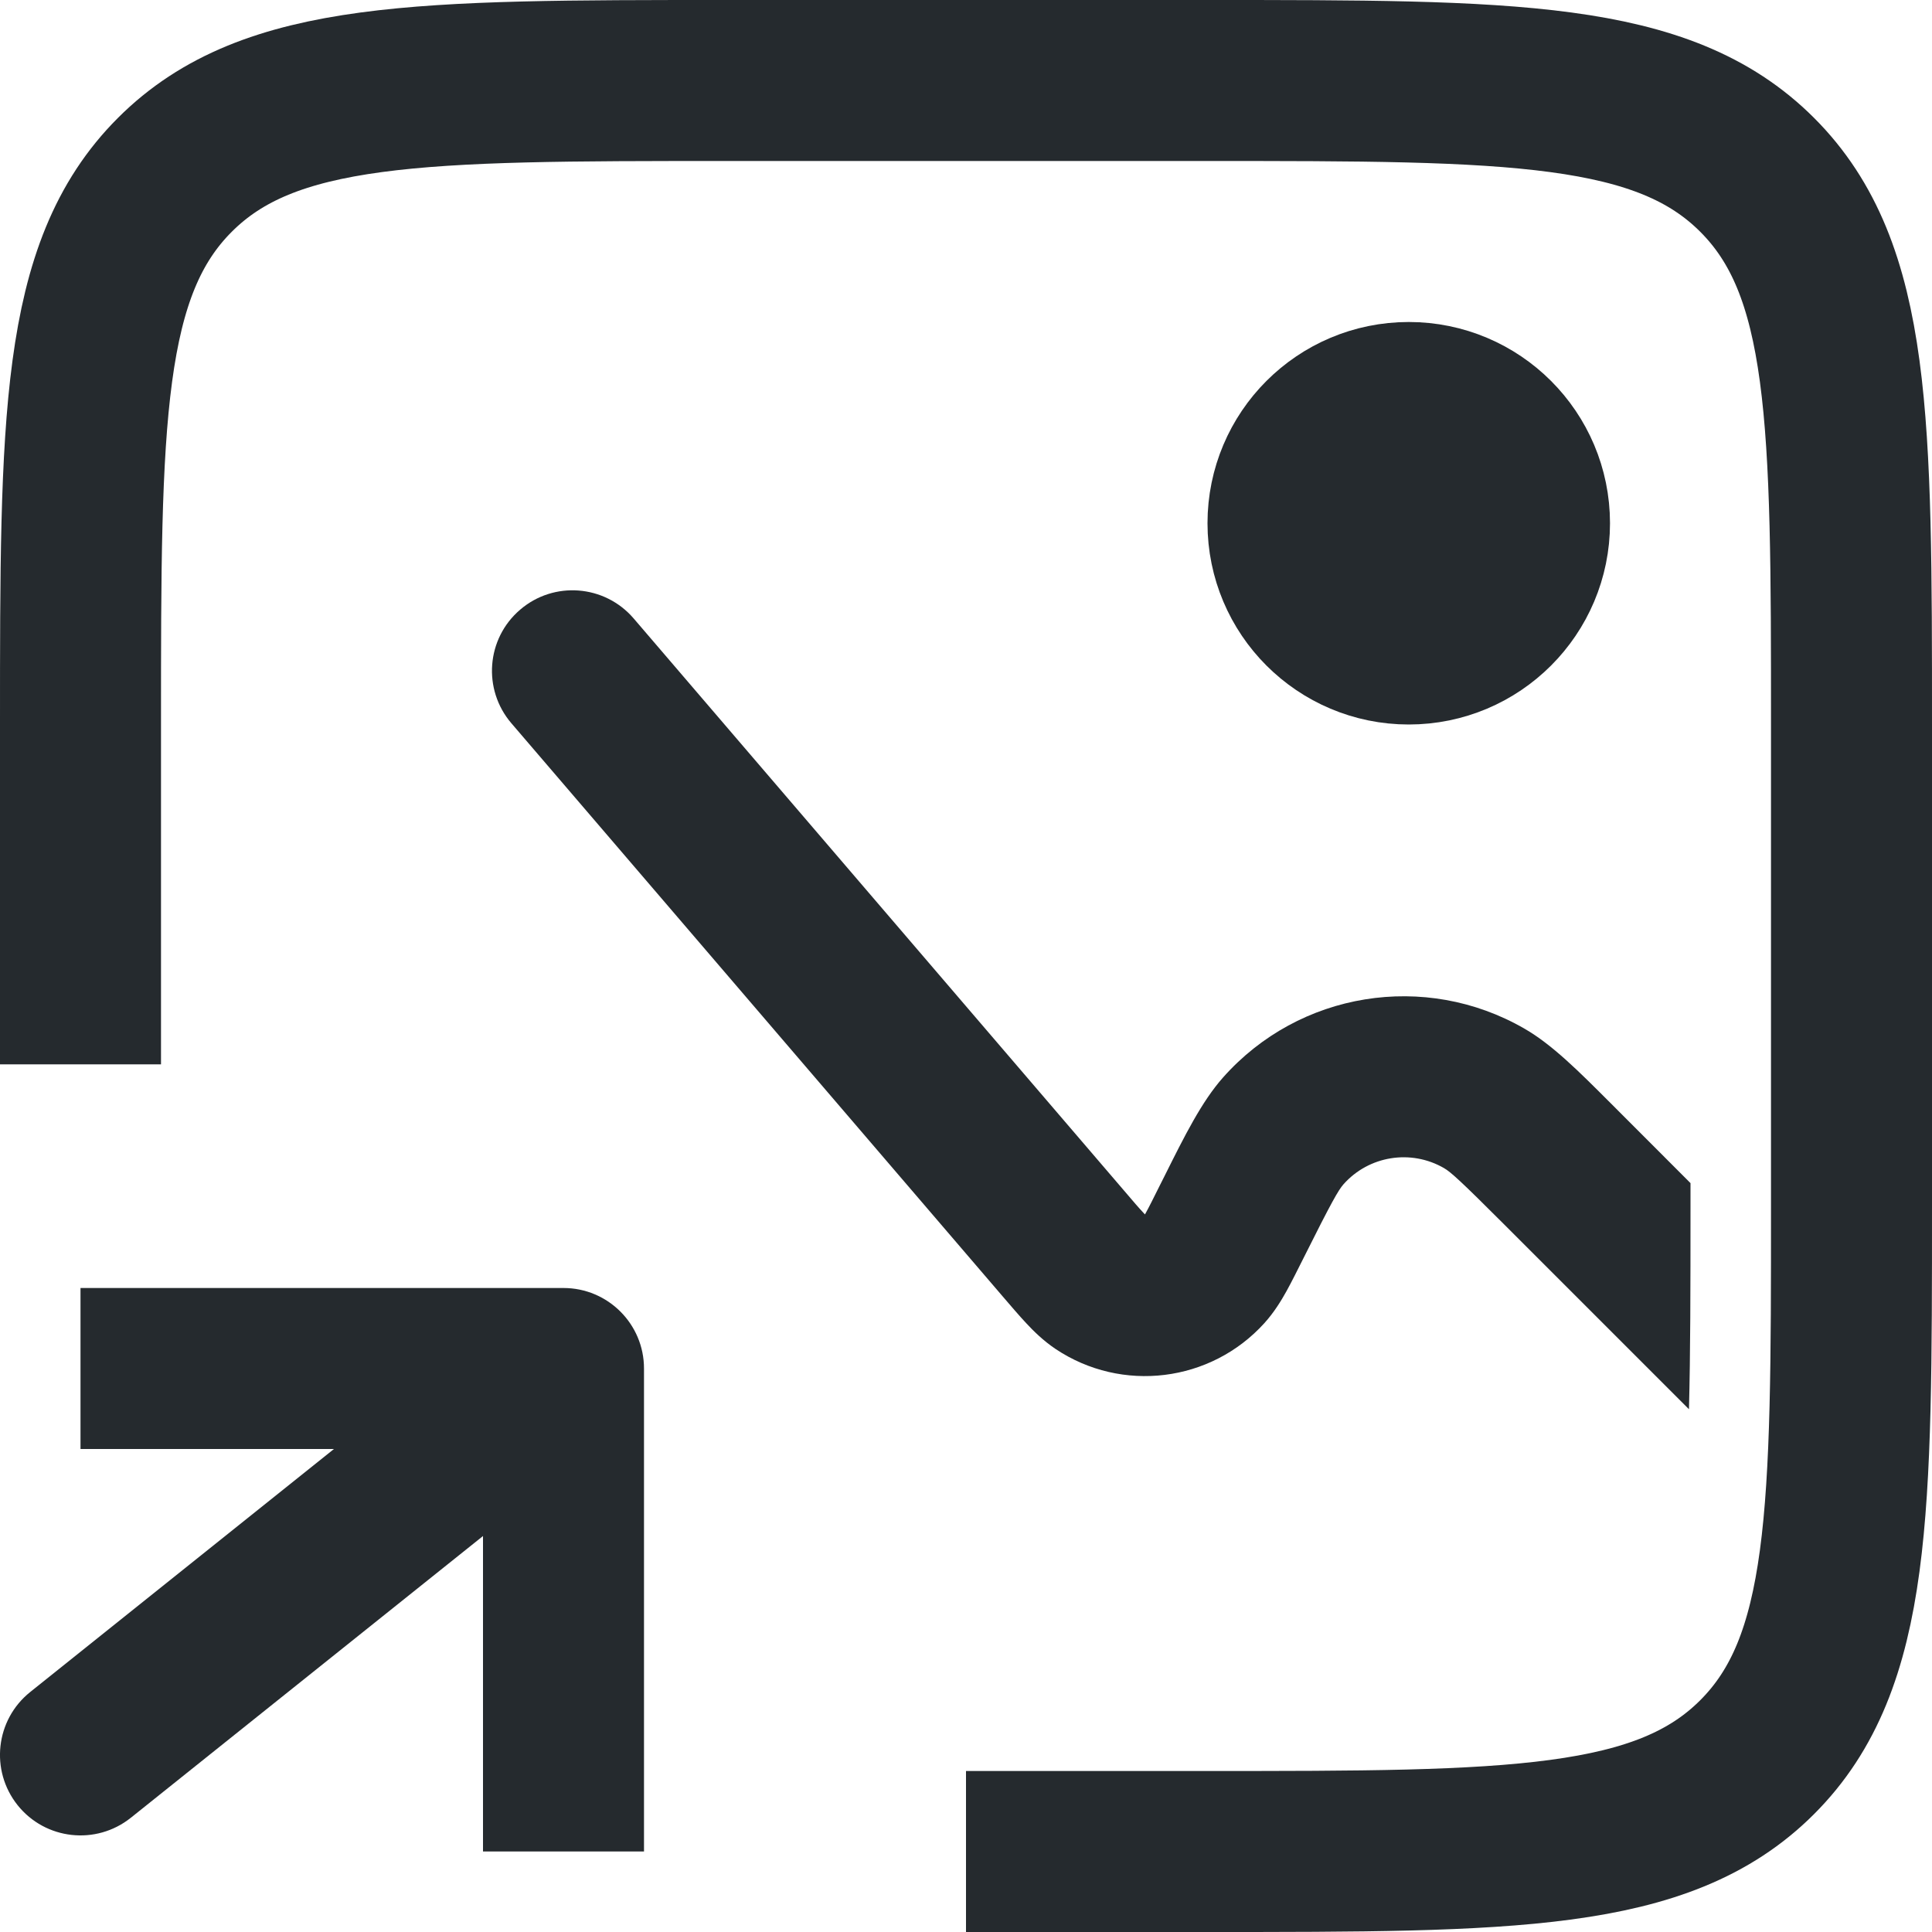 <svg width="24" height="24" viewBox="0 0 24 24" fill="none" xmlns="http://www.w3.org/2000/svg">
<path d="M1 13.222V9C1 5.229 1 3.343 2.172 2.172C3.343 1 5.229 1 9 1H15C18.771 1 20.657 1 21.828 2.172C23 3.343 23 5.229 23 9V15C23 18.771 23 20.657 21.828 21.828C20.657 23 18.771 23 15 23H12" stroke="#252A2E" stroke-width="2" stroke-linejoin="round"/>
<path fill-rule="evenodd" clip-rule="evenodd" d="M21 14.697L20.102 13.798L20.011 13.707C19.616 13.312 19.283 12.977 18.937 12.778C17.703 12.066 16.138 12.319 15.193 13.385C14.928 13.684 14.717 14.107 14.468 14.606L14.41 14.721C14.324 14.894 14.273 14.996 14.233 15.068L14.223 15.086L14.209 15.071C14.152 15.011 14.078 14.925 13.953 14.778L7.871 7.682C7.511 7.263 6.88 7.214 6.461 7.574C6.041 7.933 5.993 8.564 6.352 8.984L12.434 16.079L12.446 16.093C12.556 16.221 12.658 16.341 12.747 16.436C12.838 16.534 12.959 16.654 13.112 16.757C13.936 17.308 15.04 17.172 15.706 16.437C15.829 16.301 15.917 16.155 15.982 16.038C16.045 15.924 16.115 15.783 16.191 15.632L16.191 15.632L16.199 15.616C16.539 14.936 16.625 14.785 16.689 14.712C17.004 14.357 17.526 14.273 17.937 14.51C18.021 14.558 18.149 14.674 18.687 15.212L20.981 17.506C20.999 16.82 21 16.001 21 15V14.697Z" fill="#252A2E"/>
<circle cx="17.5" cy="6.5" r="1.5" fill="#252A2E" stroke="#252A2E" stroke-width="2" stroke-linecap="round"/>
<path d="M7 17V16C7.552 16 8 16.448 8 17H7ZM1.625 22.581C1.193 22.926 0.564 22.856 0.219 22.425C-0.126 21.993 -0.056 21.364 0.375 21.019L1.625 22.581ZM6 23V17H8V23H6ZM7 18H1V16H7V18ZM7.625 17.781L1.625 22.581L0.375 21.019L6.375 16.219L7.625 17.781Z" fill="#252A2E"/>
</svg>
